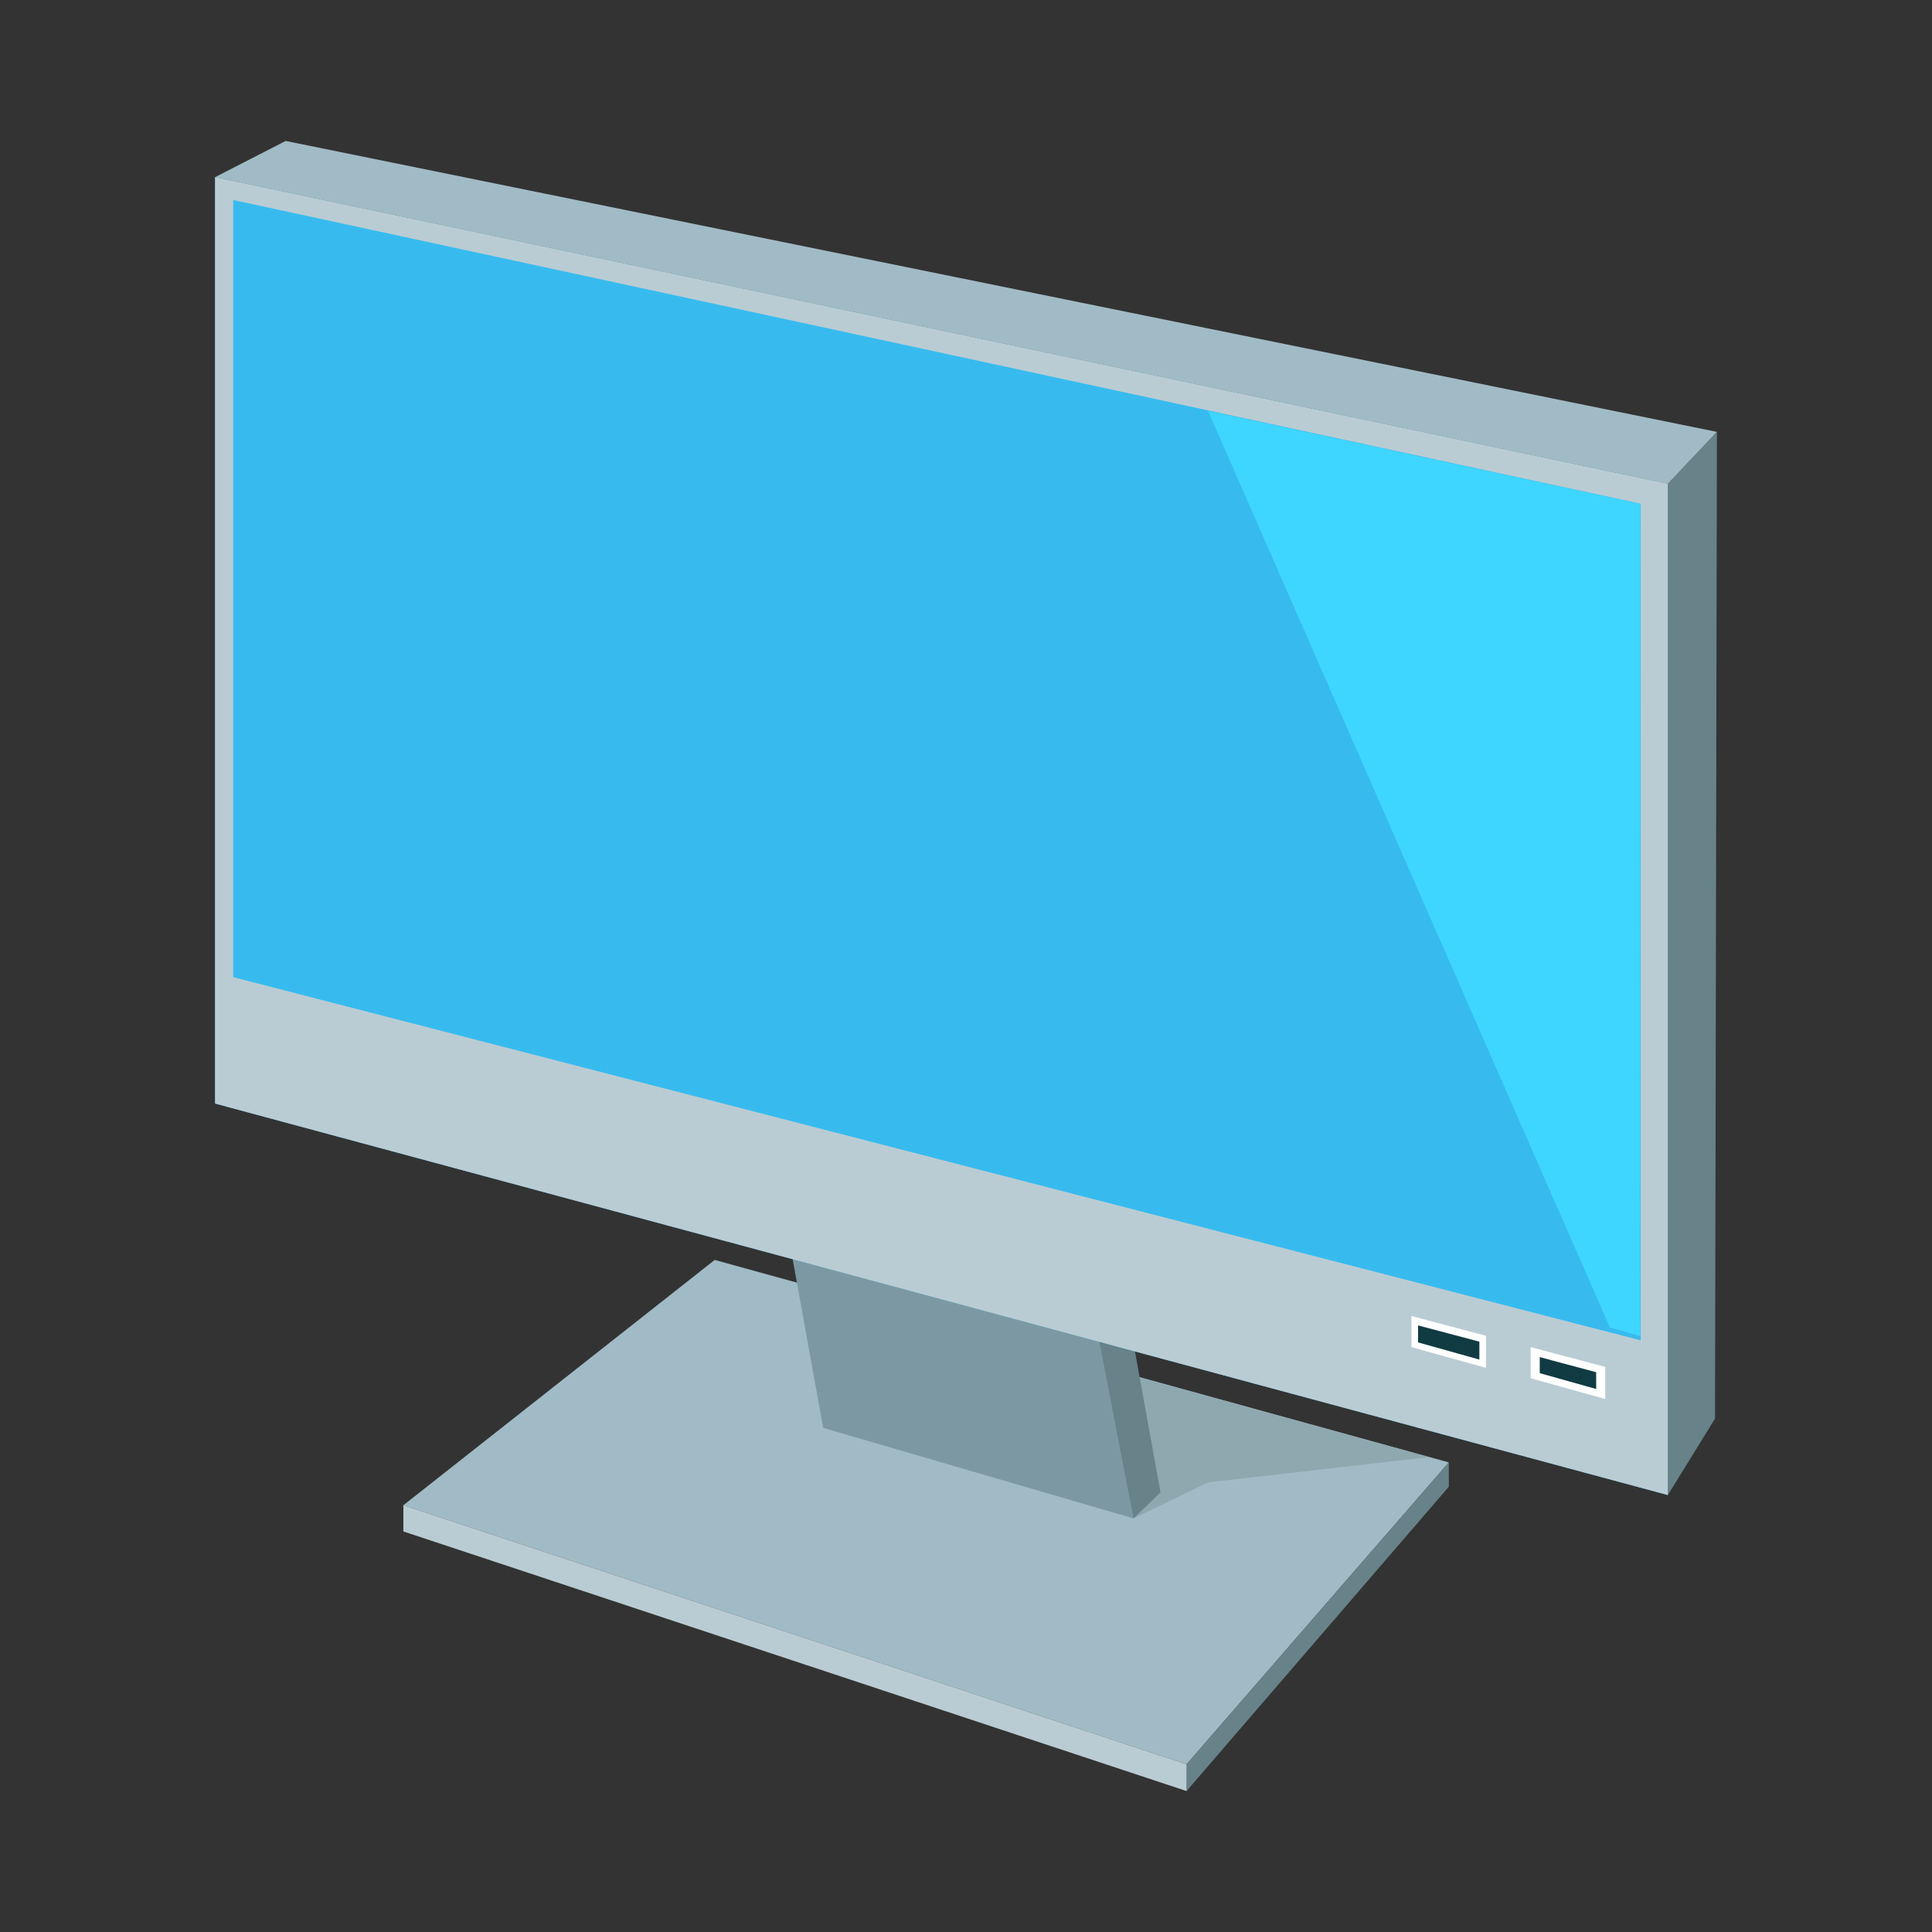 <!DOCTYPE svg PUBLIC "-//W3C//DTD SVG 1.1//EN" "http://www.w3.org/Graphics/SVG/1.1/DTD/svg11.dtd">
<!-- Uploaded to: SVG Repo, www.svgrepo.com, Transformed by: SVG Repo Mixer Tools -->
<svg width="64px" height="64px" viewBox="0 0 1024 1024" class="icon" version="1.1" xmlns="http://www.w3.org/2000/svg" fill="#000000">
<rect x="0" y="0" width="1024" height="1024" fill="#333333" stroke="none"/>
<g id="SVGRepo_bgCarrier" stroke-width="0"/>
<g id="SVGRepo_tracerCarrier" stroke-linecap="round" stroke-linejoin="round"/>
<g id="SVGRepo_iconCarrier">
<path d="M628.9 935.1L213.8 797.8l165-130 389.1 107.3z" fill="#A1BBC6"/>
<path d="M767.9 775.1V788l-139 161.3v-14.2z" fill="#678289"/>
<path d="M628.9 949.3v-14.2L213.8 797.8v13.9z" fill="#BACCD3"/>
<path d="M600.1 729l157.2 43.3-117 13.4-39.5 19.1z" fill="#8EA8AF"/>
<path d="M404.9 583.2l31.4 173.6 164.5 48-28.9-170.6z" fill="#7C99A3"/>
<path d="M598.6 700l16.5 91-14.3 13.8L581.1 703z" fill="#678289"/>
<path d="M884 792.4L114 584.9v-491l770 162.5z" fill="#37BBEF"/>
<path d="M909 751.9l-25 40.5v-536l26-27.5z" fill="#678289"/>
<path d="M910 228.9L151.4 74.7 114 93.9l770 162.5z" fill="#A1BBC6"/>
<path d="M114 93.9v491l770 207.5v-536L114 93.9z m755.6 616.5l-746-192.5V106l746 161v443.4z" fill="#BACCD3"/>
<path d="M850.8 724.5v17l-39.5-11V714z" fill="#FFFFFF"/>
<path d="M846 727.3v8.9l-29.9-8.4v-8.5z" fill="#113B42"/>
<path d="M787.6 708v17l-39.5-11v-16.5z" fill="#FFFFFF"/>
<path d="M784.1 711.1v9.5l-32.5-9.1v-9z" fill="#113B42"/>
<path d="M853.3 703.6l-213-485.8 229.1 49.3-0.1 441z" fill="#3ED6FF"/>
<path d="M124.9 106v412.8" fill="#3ED6FF"/>
</g>
</svg>